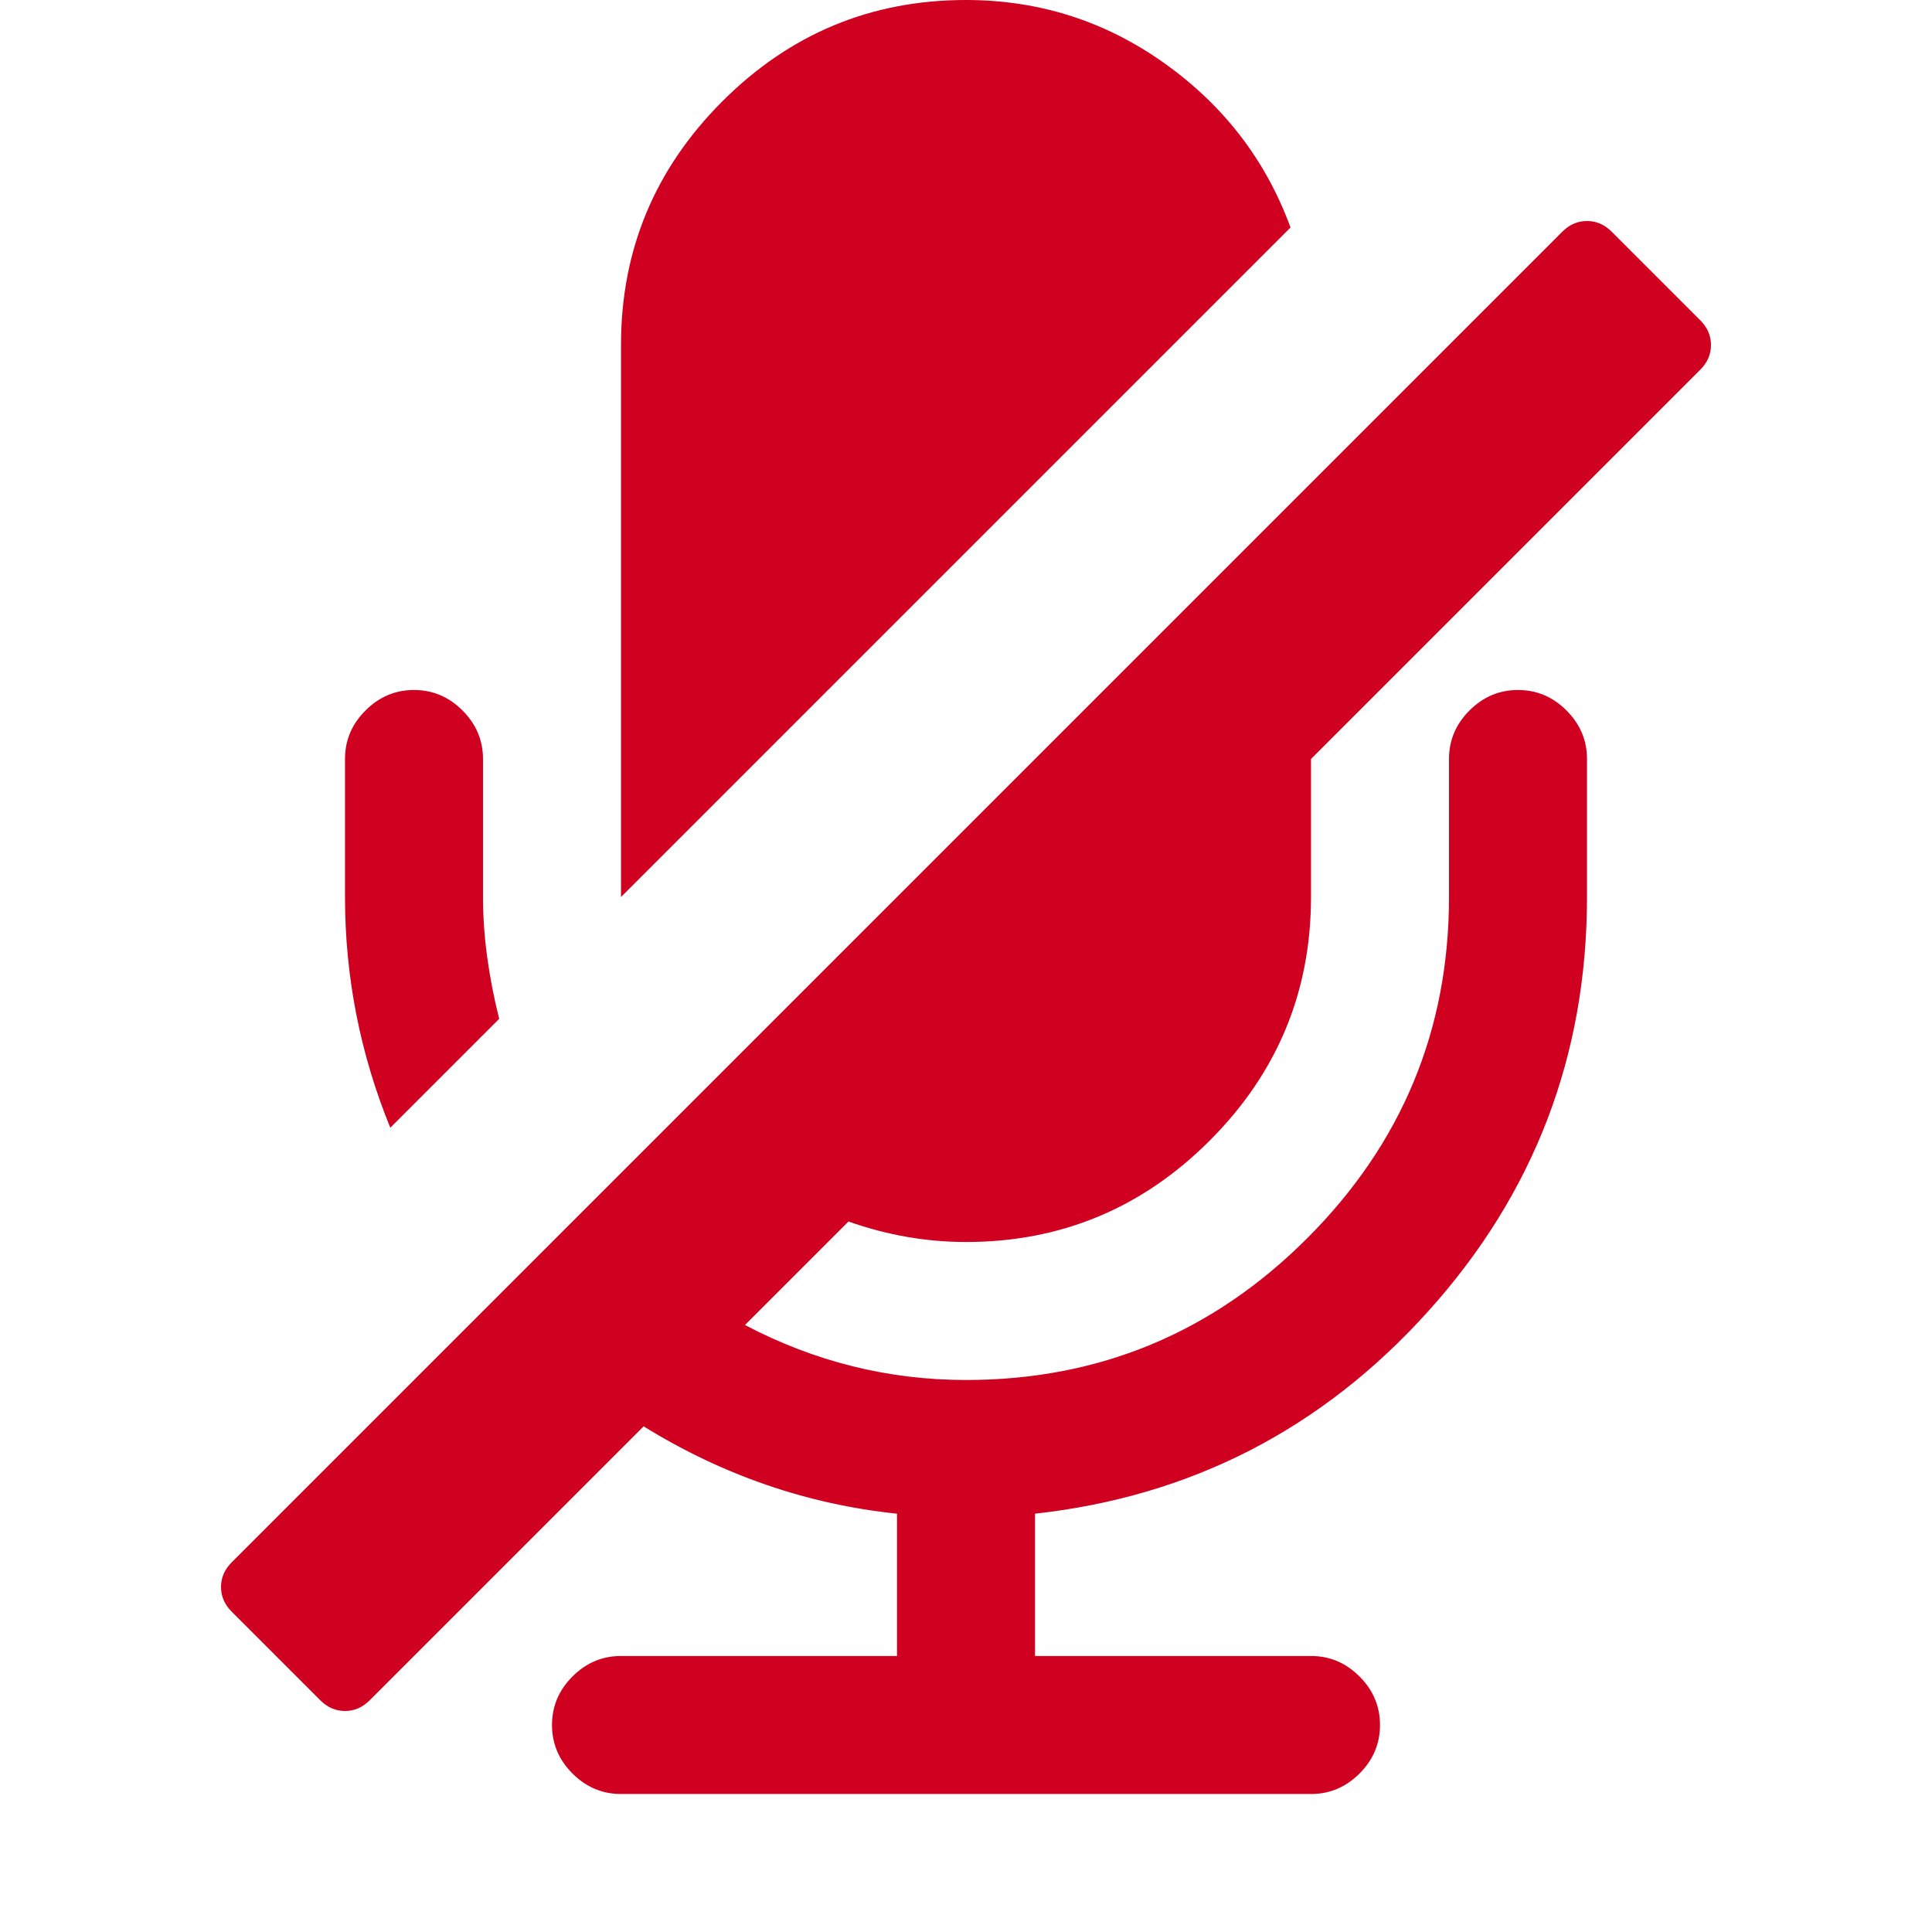 <?xml version="1.0" encoding="utf-8"?>
<!-- Generator: Adobe Illustrator 21.1.0, SVG Export Plug-In . SVG Version: 6.00 Build 0)  -->
<svg version="1.1" id="Layer_1" xmlns="http://www.w3.org/2000/svg" xmlns:xlink="http://www.w3.org/1999/xlink" x="0px" y="0px"
	 viewBox="0 0 1792 1792" style="enable-background:new 0 0 1792 1792;" xml:space="preserve">
<style type="text/css">
	.st0{fill:#D00021;}
</style>
<path class="st0" d="M463,945l-101,101c-28-68.7-42-140-42-214V704c0-17.3,6.3-32.3,19-45s27.7-19,45-19s32.3,6.3,45,19
	s19,27.7,19,45v128C448,867.3,453,905,463,945z M1577,343l-361,361v128c0,88-31.3,163.3-94,226s-138,94-226,94
	c-36.7,0-73-6.3-109-19l-96,96c64.7,34,133,51,205,51c123.3,0,228.8-43.8,316.5-131.5S1344,955.3,1344,832V704
	c0-17.3,6.3-32.3,19-45s27.7-19,45-19s32.3,6.3,45,19s19,27.7,19,45v128c0,147.3-49.2,275.5-147.5,384.5S1104.7,1388,960,1404v132
	h256c17.3,0,32.3,6.3,45,19s19,27.7,19,45s-6.3,32.3-19,45s-27.7,19-45,19H576c-17.3,0-32.3-6.3-45-19s-19-27.7-19-45
	s6.3-32.3,19-45s27.7-19,45-19h256v-132c-83.3-8.7-161.7-35.7-235-81l-254,254c-6.7,6.7-14.3,10-23,10s-16.3-3.3-23-10l-82-82
	c-6.7-6.7-10-14.3-10-23s3.3-16.3,10-23L1449,215c6.7-6.7,14.3-10,23-10s16.3,3.3,23,10l82,82c6.7,6.7,10,14.3,10,23
	S1583.7,336.3,1577,343z M1197,211L576,832V320c0-88,31.3-163.3,94-226S808,0,896,0c68,0,129.5,19.7,184.5,59S1174.3,149,1197,211z"
	/>
</svg>
